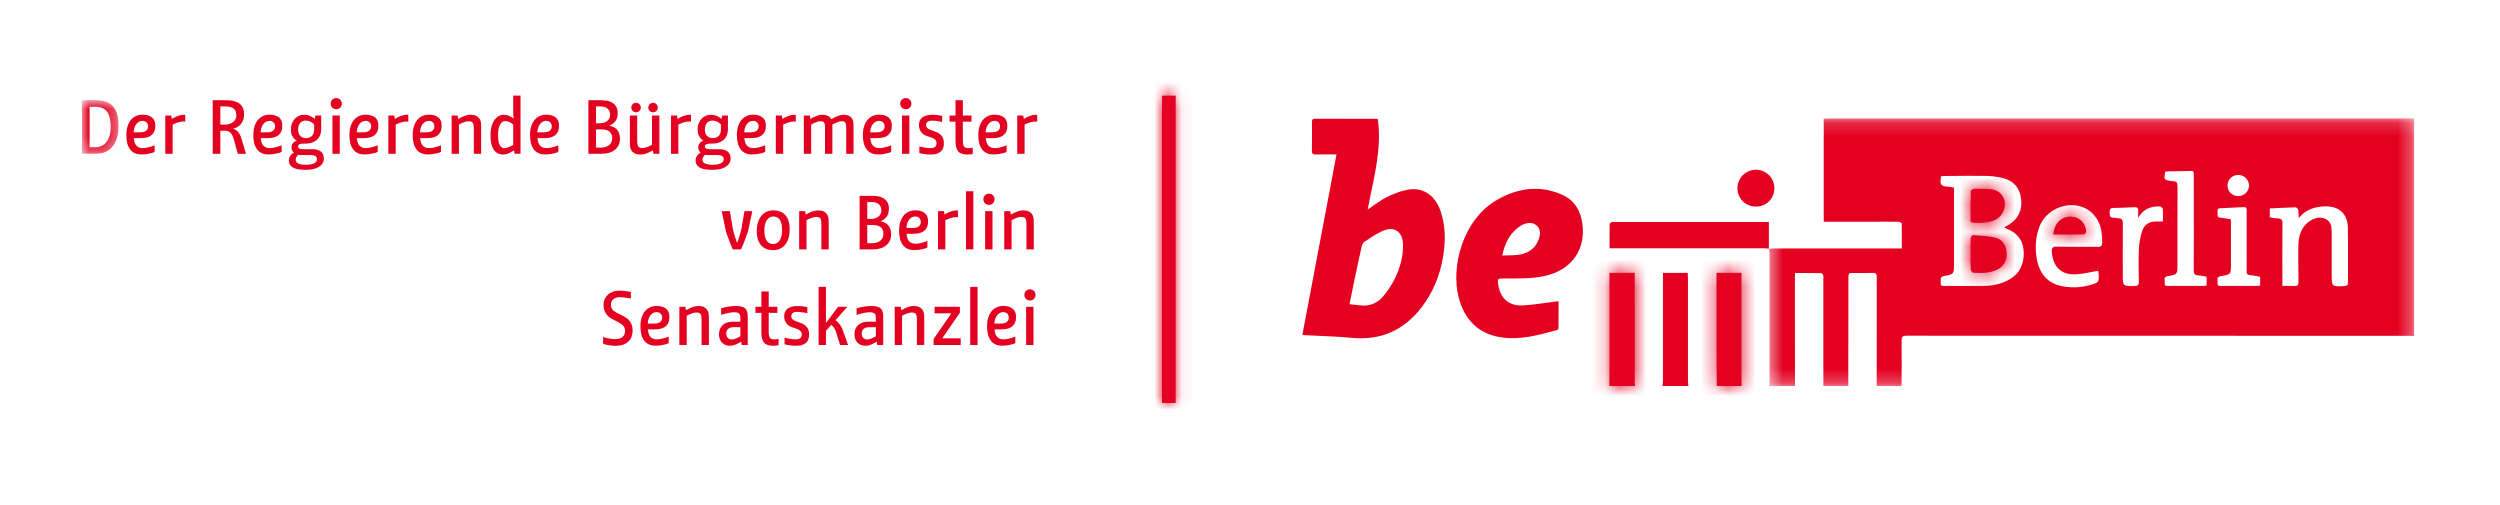 <?xml version="1.0" encoding="UTF-8"?>
<svg width="183px" height="37px" viewBox="0 0 183 37" version="1.1" xmlns="http://www.w3.org/2000/svg" xmlns:xlink="http://www.w3.org/1999/xlink">
    <!-- Generator: Sketch 55.2 (78181) - https://sketchapp.com -->
    <title>Artboard</title>
    <desc>Created with Sketch.</desc>
    <defs>
        <path d="M0.813,0.476 L0.813,0.872 C0.813,3.249 0.815,5.626 0.812,8.003 L0.812,8.003 C0.812,8.255 0.803,8.506 0.797,8.757 L0.797,8.757 L2.686,8.757 C2.677,8.622 2.662,8.486 2.661,8.352 L2.661,8.352 C2.66,5.859 2.66,3.366 2.66,0.874 L2.66,0.874 L2.66,0.476 L0.813,0.476 Z" id="path-1"></path>
        <path d="M0.651,0.473 L0.651,0.869 C0.651,2.577 0.65,4.284 0.652,5.992 L0.652,5.992 C0.653,6.913 0.66,7.835 0.665,8.757 L0.665,8.757 L2.49,8.757 C2.486,8.621 2.477,8.485 2.476,8.35 L2.476,8.35 C2.475,5.856 2.476,3.363 2.476,0.87 L2.476,0.87 L2.476,0.473 L0.651,0.473 Z" id="path-3"></path>
        <path d="M0.256,0.933 C0.238,1.309 0.248,1.687 0.248,2.064 L0.248,2.064 C0.248,2.451 0.236,2.839 0.257,3.226 L0.257,3.226 C0.262,3.311 0.377,3.46 0.448,3.465 L0.448,3.465 C1.023,3.494 1.6,3.507 2.143,3.26 L2.143,3.26 C2.649,3.028 2.906,2.613 2.887,2.061 L2.887,2.061 C2.868,1.482 2.601,1.031 2.059,0.898 L2.059,0.898 C1.528,0.769 0.968,0.755 0.419,0.711 L0.419,0.711 C0.418,0.711 0.418,0.711 0.417,0.711 L0.417,0.711 C0.365,0.711 0.259,0.854 0.256,0.933 L0.256,0.933 Z" id="path-5"></path>
        <path d="M0.504,0.318 C0.417,0.32 0.262,0.433 0.26,0.499 L0.26,0.499 C0.244,1.249 0.249,2.003 0.249,2.771 L0.249,2.771 C0.978,2.89 1.764,2.781 2.188,2.516 L2.188,2.516 C2.612,2.25 2.844,1.667 2.722,1.172 L2.722,1.172 C2.608,0.705 2.225,0.384 1.696,0.346 L1.696,0.346 C1.406,0.324 1.114,0.314 0.823,0.314 L0.823,0.314 C0.716,0.314 0.61,0.315 0.504,0.318 L0.504,0.318 Z" id="path-7"></path>
        <path d="M0.295,1.667 C1.057,1.667 1.8,1.67 2.542,1.659 L2.542,1.659 C2.596,1.658 2.693,1.551 2.695,1.489 L2.695,1.489 C2.722,0.891 2.258,0.396 1.657,0.362 L1.657,0.362 C1.629,0.36 1.601,0.36 1.573,0.36 L1.573,0.36 C0.871,0.36 0.37,0.85 0.295,1.667 L0.295,1.667 Z" id="path-9"></path>
        <polygon id="path-11" points="0.059 0.5 1.059 0.5 1.059 23 0.059 23"></polygon>
        <polygon id="path-13" points="0.482 0.166 47.712 0.166 47.712 19.757 0.482 19.757"></polygon>
        <polygon id="path-15" points="0 0.836 2.677 0.836 2.677 4.755 0 4.755"></polygon>
        <polygon id="path-17" points="0 33 170.712 33 170.712 0.5 0 0.5"></polygon>
    </defs>
    <g id="Artboard" stroke="none" stroke-width="1" fill="none" fill-rule="evenodd">
        <g id="Group-103" transform="translate(6, 1)">
            <g id="Group-5" transform="translate(111, 18.5)" fill="#E30021">
                <path d="M4.699,8.757 C4.71,8.622 4.729,8.487 4.729,8.353 C4.729,5.868 4.729,3.384 4.729,0.9 L4.729,0.474 L6.54,0.474 C6.546,0.603 6.558,0.736 6.558,0.867 C6.559,3.362 6.558,5.858 6.559,8.353 C6.559,8.487 6.579,8.622 6.588,8.757 L4.699,8.757 Z" id="Fill-1"></path>
                <path d="M0.797,8.757 C0.803,8.506 0.813,8.255 0.813,8.004 C0.815,5.627 0.814,3.249 0.814,0.872 L0.814,0.476 L2.66,0.476 L2.66,0.874 C2.66,3.366 2.66,5.859 2.661,8.352 C2.662,8.486 2.677,8.622 2.686,8.757 L0.797,8.757 Z" id="Fill-3"></path>
            </g>
            <g id="Group-8" transform="translate(111, 18.5)">
                <mask id="mask-2" fill="white">
                    <use xlink:href="#path-1"></use>
                </mask>
                <g id="Clip-7"></g>
                <polygon id="Fill-6" fill="#E30021" mask="url(#mask-2)" points="-4.203 13.756 7.686 13.756 7.686 -4.525 -4.203 -4.525"></polygon>
            </g>
            <path d="M119.665,27.257 C119.66,26.335 119.653,25.413 119.652,24.492 C119.649,22.784 119.651,21.077 119.651,19.369 L119.651,18.974 L121.476,18.974 L121.476,19.37 C121.476,21.863 121.475,24.357 121.476,26.85 C121.477,26.986 121.485,27.121 121.49,27.257 L119.665,27.257 Z" id="Fill-9" fill="#E30021"></path>
            <g id="Group-13" transform="translate(119, 18.5)">
                <mask id="mask-4" fill="white">
                    <use xlink:href="#path-3"></use>
                </mask>
                <g id="Clip-12"></g>
                <polygon id="Fill-11" fill="#E30021" mask="url(#mask-4)" points="-4.349 13.756 7.491 13.756 7.491 -4.527 -4.349 -4.527"></polygon>
            </g>
            <g id="Group-24" transform="translate(89, 7.5)" fill="#E30021">
                <path d="M5.117,6.833 C5.628,6.497 6.053,6.15 6.535,5.916 C7.029,5.675 7.561,5.467 8.098,5.379 C9.191,5.201 10.057,5.813 10.444,6.935 C10.832,8.057 10.819,9.207 10.623,10.353 C10.393,11.693 9.882,12.929 9.046,14.012 C7.752,15.689 6.059,16.437 3.932,16.229 C2.808,16.119 1.675,16.099 0.546,16.037 C0.484,16.034 0.424,16.022 0.333,16.011 C1.163,11.617 1.992,7.237 2.833,2.804 C2.304,2.804 1.823,2.795 1.345,2.809 C1.125,2.814 1.024,2.766 1.03,2.517 C1.046,1.835 1.038,1.153 1.034,0.472 C1.034,0.31 1.042,0.189 1.262,0.19 C2.76,0.197 4.261,0.195 5.76,0.198 C5.8,0.198 5.838,0.215 5.854,0.219 C6.176,2.481 5.526,4.626 5.117,6.833 M3.784,13.767 C4.077,13.799 4.314,13.82 4.553,13.852 C5.245,13.942 5.824,13.7 6.258,13.181 C6.575,12.799 6.861,12.375 7.082,11.93 C7.479,11.127 7.729,10.272 7.699,9.361 C7.671,8.501 7.106,8.062 6.314,8.364 C5.798,8.562 5.333,8.904 4.862,9.208 C4.76,9.274 4.697,9.444 4.667,9.579 C4.471,10.446 4.29,11.316 4.106,12.187 C3.998,12.697 3.897,13.208 3.784,13.767" id="Fill-14"></path>
                <path d="M19.089,13.551 C19.089,14.213 19.092,14.86 19.083,15.506 C19.083,15.56 19.019,15.647 18.968,15.66 C17.611,16.035 16.241,16.416 14.823,16.184 C13.183,15.915 12.198,14.877 11.779,13.294 C11.182,11.036 12.064,7.559 14.613,6.111 C16.129,5.251 17.736,5.032 19.375,5.765 C20.165,6.117 20.617,6.78 20.785,7.62 C21.193,9.66 20.103,11.269 18.044,11.709 C17.059,11.919 16.064,11.879 15.068,11.883 C14.622,11.885 14.605,11.905 14.673,12.344 C14.83,13.345 15.447,13.906 16.464,13.857 C17.266,13.817 18.063,13.671 18.862,13.573 C18.923,13.566 18.984,13.561 19.089,13.551 M14.967,10.207 C15.451,10.182 15.886,10.205 16.3,10.126 C16.973,9.997 17.459,9.599 17.665,8.925 C17.763,8.604 17.764,8.268 17.493,8.018 C17.238,7.783 16.924,7.78 16.608,7.888 C16.51,7.921 16.409,7.96 16.322,8.016 C15.558,8.515 15.161,9.245 14.967,10.207" id="Fill-16"></path>
                <path d="M34.487,9.704 C34.364,9.693 34.24,9.672 34.117,9.672 C30.491,9.671 26.863,9.671 23.235,9.671 L22.819,9.671 C22.819,9.062 22.814,8.479 22.826,7.896 C22.826,7.848 22.924,7.782 22.988,7.758 C23.052,7.733 23.134,7.751 23.206,7.751 C26.855,7.751 30.503,7.75 34.151,7.75 L34.481,7.75 L34.481,9.711 L34.487,9.704" id="Fill-18"></path>
                <path d="M33.532,6.623 C32.77,6.623 32.176,6.027 32.18,5.269 C32.184,4.517 32.798,3.916 33.553,3.924 C34.291,3.933 34.882,4.528 34.885,5.272 C34.886,6.034 34.297,6.624 33.532,6.623" id="Fill-20"></path>
                <path d="M49.248,10.063 C49.248,9.686 49.238,9.309 49.256,8.933 C49.259,8.853 49.368,8.707 49.419,8.71 C49.968,8.754 50.527,8.768 51.059,8.898 C51.601,9.03 51.868,9.482 51.887,10.061 C51.905,10.613 51.649,11.027 51.143,11.259 C50.6,11.507 50.022,11.494 49.447,11.464 C49.377,11.46 49.262,11.311 49.257,11.225 C49.236,10.838 49.248,10.451 49.248,10.063" id="Fill-22"></path>
            </g>
            <g id="Group-27" transform="translate(138, 15.5)">
                <mask id="mask-6" fill="white">
                    <use xlink:href="#path-5"></use>
                </mask>
                <g id="Clip-26"></g>
                <polygon id="Fill-25" fill="#E30021" mask="url(#mask-6)" points="-4.756 8.481 7.888 8.481 7.888 -4.289 -4.756 -4.289"></polygon>
            </g>
            <path d="M138.249,15.271 C138.249,14.502 138.243,13.75 138.26,12.999 C138.262,12.933 138.417,12.82 138.504,12.818 C138.9,12.808 139.3,12.816 139.696,12.845 C140.225,12.883 140.607,13.205 140.722,13.671 C140.844,14.167 140.612,14.75 140.187,15.015 C139.764,15.281 138.978,15.39 138.249,15.271" id="Fill-28" fill="#E30021"></path>
            <g id="Group-32" transform="translate(138, 12.5)">
                <mask id="mask-8" fill="white">
                    <use xlink:href="#path-7"></use>
                </mask>
                <g id="Clip-31"></g>
                <polygon id="Fill-30" fill="#E30021" mask="url(#mask-8)" points="-4.752 7.819 7.754 7.819 7.754 -4.686 -4.752 -4.686"></polygon>
            </g>
            <path d="M144.295,16.167 C144.372,15.318 144.91,14.821 145.656,14.862 C146.258,14.896 146.722,15.392 146.695,15.989 C146.692,16.051 146.597,16.158 146.542,16.159 C145.8,16.17 145.058,16.167 144.295,16.167" id="Fill-33" fill="#E30021"></path>
            <g id="Group-37" transform="translate(144, 14.5)">
                <mask id="mask-10" fill="white">
                    <use xlink:href="#path-9"></use>
                </mask>
                <g id="Clip-36"></g>
                <polygon id="Fill-35" fill="#E30021" mask="url(#mask-10)" points="-4.705 6.667 7.696 6.667 7.696 -4.64 -4.705 -4.64"></polygon>
            </g>
            <polygon id="Fill-38" fill="#E30021" points="79.059 28.5 80.059 28.5 80.059 6 79.059 6"></polygon>
            <g id="Group-42" transform="translate(79, 5.5)">
                <mask id="mask-12" fill="white">
                    <use xlink:href="#path-11"></use>
                </mask>
                <g id="Clip-41"></g>
                <polygon id="Fill-40" fill="#E30021" mask="url(#mask-12)" points="-4.941 28 6.059 28 6.059 -4.5 -4.941 -4.5"></polygon>
            </g>
            <g id="Group-102" transform="translate(0, 0.5)">
                <g id="Group-45" transform="translate(123, 7)">
                    <mask id="mask-14" fill="white">
                        <use xlink:href="#path-13"></use>
                    </mask>
                    <g id="Clip-44"></g>
                    <path d="M0.505,19.757 C0.513,19.653 0.529,19.549 0.529,19.445 C0.53,16.311 0.53,13.175 0.528,10.04 C0.528,9.928 0.502,9.816 0.487,9.704 L0.482,9.711 C0.627,9.703 0.774,9.687 0.919,9.687 C3.867,9.686 6.815,9.686 9.763,9.686 L10.214,9.686 C10.214,9.056 10.219,8.452 10.203,7.85 C10.202,7.808 10.048,7.736 9.964,7.735 C9.419,7.724 8.873,7.729 8.327,7.729 L4.865,7.729 L4.497,7.729 L4.497,0.19 C4.598,0.183 4.707,0.167 4.817,0.167 C19.032,0.166 33.246,0.166 47.461,0.166 C47.545,0.166 47.628,0.177 47.712,0.182 L47.712,16.107 C47.618,16.098 47.525,16.081 47.432,16.081 C35.141,16.079 22.849,16.081 10.558,16.073 C10.252,16.073 10.195,16.18 10.198,16.453 C10.21,17.555 10.2,18.655 10.197,19.757 L8.372,19.757 C8.373,17.105 8.371,14.453 8.379,11.801 C8.38,11.561 8.32,11.465 8.066,11.477 C7.626,11.495 7.185,11.482 6.745,11.482 C6.304,11.482 6.304,11.482 6.303,11.928 C6.301,14.537 6.298,17.148 6.295,19.757 L4.47,19.757 L4.47,11.934 C4.47,11.84 4.485,11.74 4.461,11.653 C4.443,11.589 4.369,11.494 4.319,11.493 C3.686,11.483 3.051,11.486 2.407,11.486 C2.397,11.582 2.386,11.632 2.386,11.683 C2.388,14.374 2.39,17.066 2.393,19.757 L0.505,19.757 Z M14.031,5.233 L14.031,5.629 L14.031,10.817 C14.031,11.558 14.034,11.574 13.312,11.702 C12.957,11.765 13.081,12.009 13.061,12.205 C13.033,12.453 13.21,12.432 13.37,12.432 C14.313,12.432 15.256,12.44 16.199,12.429 C16.824,12.423 17.429,12.305 17.987,12.011 C18.82,11.571 19.169,10.852 19.136,9.939 C19.105,9.092 18.653,8.536 17.874,8.233 C17.823,8.212 17.776,8.181 17.707,8.144 C17.834,8.072 17.936,8.02 18.033,7.959 C18.761,7.505 19.055,6.843 18.938,6.004 C18.827,5.212 18.361,4.711 17.59,4.529 C17.187,4.435 16.764,4.381 16.35,4.373 C15.322,4.357 14.296,4.377 13.269,4.384 C13.21,4.385 13.15,4.403 13.081,4.414 C13.072,4.51 13.071,4.593 13.057,4.674 C13,4.993 13.145,5.133 13.456,5.152 C13.641,5.162 13.823,5.202 14.031,5.233 L14.031,5.233 Z M38.07,12.432 C38.389,12.432 38.669,12.42 38.949,12.436 C39.19,12.449 39.252,12.35 39.249,12.122 C39.235,11.274 39.231,10.424 39.238,9.575 C39.244,8.825 39.404,8.126 40.081,7.68 C40.444,7.441 40.859,7.332 41.273,7.552 C41.649,7.752 41.68,8.131 41.68,8.509 L41.68,11.56 C41.681,12.502 41.68,12.497 42.639,12.436 C42.817,12.424 42.872,12.361 42.872,12.189 C42.867,10.847 42.888,9.504 42.862,8.163 C42.843,7.147 42.22,6.585 41.208,6.605 C40.455,6.619 39.785,6.828 39.275,7.457 C39.243,7.26 39.263,7.072 39.235,6.893 C39.222,6.81 39.113,6.675 39.051,6.676 C38.417,6.69 37.783,6.727 37.15,6.758 L37.15,7.411 C37.355,7.441 37.54,7.484 37.726,7.489 C37.984,7.498 38.08,7.587 38.077,7.867 C38.061,9.251 38.069,10.635 38.07,12.019 L38.07,12.432 Z M24.591,11.32 C24.07,11.409 23.571,11.528 23.065,11.574 C21.942,11.678 21.28,11.079 21.192,9.951 C21.168,9.653 21.24,9.549 21.558,9.555 C22.553,9.574 23.55,9.554 24.545,9.568 C24.812,9.57 24.891,9.479 24.885,9.224 C24.872,8.641 24.824,8.06 24.509,7.559 C24.336,7.284 24.103,7.008 23.829,6.842 C22.552,6.07 20.765,6.737 20.267,8.142 C19.998,8.901 19.951,9.679 20.096,10.467 C20.3,11.568 20.921,12.239 21.903,12.441 C22.561,12.575 23.216,12.564 23.866,12.397 C24.676,12.189 24.689,12.169 24.591,11.32 L24.591,11.32 Z M29.5,4.053 C29.388,4.653 29.393,4.66 29.908,4.745 C29.95,4.752 29.992,4.77 30.032,4.768 C30.349,4.746 30.398,4.914 30.396,5.194 C30.385,7.081 30.39,8.968 30.391,10.855 C30.391,11.578 30.393,11.591 29.69,11.709 C29.323,11.77 29.484,12.031 29.456,12.219 C29.423,12.447 29.595,12.432 29.744,12.432 C30.583,12.432 31.421,12.433 32.26,12.431 C32.349,12.431 32.438,12.41 32.526,12.4 L32.526,11.763 C32.317,11.725 32.123,11.665 31.928,11.661 C31.63,11.656 31.579,11.509 31.581,11.245 C31.591,9.715 31.586,8.185 31.586,6.653 C31.586,5.867 31.586,5.081 31.585,4.295 C31.584,4.162 31.612,4.008 31.396,4.013 C30.76,4.028 30.124,4.04 29.5,4.053 L29.5,4.053 Z M27.515,7.444 C27.515,7.279 27.502,7.113 27.517,6.95 C27.538,6.724 27.439,6.656 27.226,6.668 C26.724,6.694 26.221,6.717 25.719,6.72 C25.476,6.721 25.426,6.826 25.422,7.046 C25.418,7.296 25.462,7.453 25.756,7.439 C25.859,7.434 25.962,7.484 26.066,7.483 C26.324,7.481 26.395,7.601 26.393,7.852 C26.381,9.098 26.388,10.345 26.388,11.592 C26.388,12.453 26.388,12.446 27.252,12.438 C27.482,12.435 27.565,12.37 27.561,12.133 C27.549,11.326 27.53,10.518 27.567,9.713 C27.586,9.28 27.673,8.841 27.801,8.427 C27.943,7.965 28.299,7.716 28.801,7.713 L29.325,7.713 C29.325,7.383 29.339,7.08 29.315,6.78 C29.31,6.716 29.171,6.614 29.091,6.611 C28.42,6.585 27.878,6.812 27.515,7.444 L27.515,7.444 Z M36.443,11.758 C36.183,11.715 35.946,11.656 35.708,11.642 C35.495,11.628 35.447,11.531 35.452,11.341 C35.462,10.964 35.454,10.586 35.454,10.209 C35.454,9.129 35.455,8.049 35.454,6.969 C35.454,6.824 35.483,6.653 35.252,6.662 C34.676,6.687 34.1,6.715 33.525,6.742 C33.28,6.754 33.322,6.939 33.325,7.089 C33.328,7.236 33.274,7.412 33.526,7.434 C33.782,7.455 34.035,7.512 34.305,7.556 L34.305,10.824 C34.305,11.578 34.308,11.593 33.57,11.71 C33.207,11.768 33.351,12.022 33.327,12.213 C33.298,12.438 33.457,12.433 33.611,12.433 C34.482,12.432 35.352,12.433 36.223,12.43 C36.292,12.43 36.362,12.41 36.443,12.399 L36.443,11.758 Z M34.853,4.306 C34.409,4.301 34.067,4.624 34.054,5.059 C34.041,5.499 34.393,5.856 34.84,5.856 C35.273,5.856 35.62,5.517 35.626,5.087 C35.632,4.662 35.285,4.311 34.853,4.306 L34.853,4.306 Z" id="Fill-43" fill="#E30021" mask="url(#mask-14)"></path>
                </g>
                <g id="Group-48" transform="translate(0, 5)">
                    <mask id="mask-16" fill="white">
                        <use xlink:href="#path-15"></use>
                    </mask>
                    <g id="Clip-47"></g>
                    <path d="M0.56,1.317 L0.56,4.274 L0.986,4.274 C1.146,4.274 1.294,4.243 1.431,4.181 C1.567,4.12 1.685,4.028 1.784,3.904 C1.882,3.781 1.96,3.628 2.016,3.442 C2.072,3.257 2.1,3.042 2.1,2.796 C2.1,2.501 2.072,2.257 2.016,2.067 C1.96,1.878 1.882,1.726 1.784,1.614 C1.685,1.502 1.567,1.424 1.431,1.381 C1.294,1.338 1.144,1.317 0.98,1.317 L0.56,1.317 Z M1.053,0.836 C1.269,0.836 1.476,0.862 1.671,0.914 C1.868,0.966 2.04,1.061 2.19,1.2 C2.339,1.338 2.457,1.529 2.545,1.773 C2.633,2.018 2.677,2.333 2.677,2.717 C2.677,3.08 2.633,3.389 2.545,3.647 C2.457,3.904 2.339,4.115 2.19,4.28 C2.04,4.444 1.868,4.564 1.671,4.64 C1.476,4.717 1.269,4.755 1.053,4.755 L-0,4.755 L-0,0.836 L1.053,0.836 Z" id="Fill-46" fill="#E30021" mask="url(#mask-16)"></path>
                </g>
                <path d="M4.25,8.187 C4.448,8.187 4.596,8.148 4.692,8.07 C4.789,7.992 4.838,7.885 4.838,7.75 C4.838,7.631 4.801,7.534 4.726,7.459 C4.651,7.384 4.554,7.347 4.435,7.347 C4.334,7.347 4.245,7.37 4.169,7.415 C4.092,7.459 4.026,7.52 3.97,7.596 C3.914,7.673 3.87,7.762 3.838,7.863 C3.807,7.963 3.789,8.072 3.785,8.187 L4.25,8.187 Z M5.319,9.621 C5.237,9.659 5.146,9.69 5.045,9.716 C4.959,9.739 4.857,9.759 4.74,9.778 C4.622,9.796 4.494,9.806 4.356,9.806 C3.99,9.806 3.714,9.683 3.527,9.439 C3.341,9.195 3.248,8.85 3.248,8.406 C3.248,8.144 3.279,7.918 3.343,7.728 C3.406,7.538 3.492,7.381 3.601,7.257 C3.709,7.134 3.835,7.043 3.979,6.983 C4.122,6.923 4.274,6.894 4.435,6.894 C4.719,6.894 4.945,6.958 5.115,7.087 C5.285,7.215 5.37,7.42 5.37,7.7 C5.37,7.898 5.335,8.057 5.267,8.176 C5.197,8.295 5.109,8.388 5.003,8.454 C4.896,8.519 4.776,8.562 4.642,8.583 C4.508,8.603 4.377,8.613 4.25,8.613 L3.791,8.613 C3.802,8.717 3.82,8.815 3.847,8.904 C3.873,8.994 3.911,9.071 3.962,9.133 C4.012,9.198 4.076,9.248 4.154,9.285 C4.233,9.323 4.328,9.341 4.44,9.341 C4.541,9.341 4.643,9.331 4.745,9.31 C4.849,9.29 4.942,9.266 5.028,9.24 C5.125,9.21 5.223,9.176 5.319,9.139 L5.319,9.621 Z" id="Fill-49" fill="#E30021"></path>
                <path d="M7.56,7.404 C7.452,7.388 7.343,7.391 7.235,7.412 C7.126,7.432 7.028,7.458 6.938,7.488 C6.833,7.525 6.733,7.568 6.636,7.616 L6.636,9.756 L6.098,9.756 L6.098,6.956 L6.535,6.956 L6.58,7.208 C6.677,7.144 6.78,7.089 6.888,7.04 C6.981,6.999 7.085,6.964 7.202,6.933 C7.317,6.903 7.437,6.894 7.56,6.905 L7.56,7.404 Z" id="Fill-51" fill="#E30021"></path>
                <path d="M10.13,6.289 L10.13,7.622 L10.483,7.622 C10.587,7.622 10.689,7.607 10.788,7.577 C10.887,7.548 10.974,7.505 11.048,7.448 C11.123,7.393 11.184,7.322 11.231,7.236 C11.277,7.15 11.3,7.051 11.3,6.939 C11.3,6.812 11.279,6.707 11.238,6.623 C11.197,6.539 11.141,6.473 11.067,6.424 C10.995,6.375 10.909,6.341 10.811,6.32 C10.711,6.3 10.606,6.289 10.494,6.289 L10.13,6.289 Z M10.13,9.756 L9.57,9.756 L9.57,5.836 L10.544,5.836 C10.72,5.836 10.887,5.851 11.046,5.881 C11.204,5.91 11.344,5.964 11.466,6.04 C11.587,6.117 11.684,6.223 11.757,6.356 C11.829,6.491 11.866,6.663 11.866,6.872 C11.866,7.118 11.804,7.335 11.679,7.521 C11.553,7.708 11.355,7.839 11.082,7.913 L11.082,7.919 C11.15,7.949 11.213,7.983 11.273,8.022 C11.332,8.061 11.387,8.111 11.438,8.171 C11.488,8.23 11.533,8.304 11.574,8.39 C11.615,8.476 11.655,8.58 11.692,8.703 L12.006,9.756 L11.406,9.756 L11.115,8.709 C11.052,8.477 10.971,8.312 10.872,8.216 C10.773,8.119 10.64,8.07 10.472,8.07 L10.13,8.07 L10.13,9.756 Z" id="Fill-53" fill="#E30021"></path>
                <path d="M13.546,8.187 C13.744,8.187 13.892,8.148 13.988,8.07 C14.085,7.992 14.134,7.885 14.134,7.75 C14.134,7.631 14.097,7.534 14.022,7.459 C13.947,7.384 13.85,7.347 13.731,7.347 C13.63,7.347 13.541,7.37 13.465,7.415 C13.388,7.459 13.322,7.52 13.266,7.596 C13.21,7.673 13.166,7.762 13.134,7.863 C13.103,7.963 13.085,8.072 13.081,8.187 L13.546,8.187 Z M14.615,9.621 C14.533,9.659 14.442,9.69 14.341,9.716 C14.255,9.739 14.153,9.759 14.036,9.778 C13.918,9.796 13.79,9.806 13.652,9.806 C13.286,9.806 13.01,9.683 12.823,9.439 C12.637,9.195 12.544,8.85 12.544,8.406 C12.544,8.144 12.575,7.918 12.639,7.728 C12.702,7.538 12.788,7.381 12.897,7.257 C13.005,7.134 13.131,7.043 13.275,6.983 C13.418,6.923 13.57,6.894 13.731,6.894 C14.015,6.894 14.241,6.958 14.411,7.087 C14.581,7.215 14.666,7.42 14.666,7.7 C14.666,7.898 14.631,8.057 14.563,8.176 C14.493,8.295 14.405,8.388 14.299,8.454 C14.192,8.519 14.072,8.562 13.938,8.583 C13.804,8.603 13.673,8.613 13.546,8.613 L13.087,8.613 C13.098,8.717 13.116,8.815 13.143,8.904 C13.169,8.994 13.207,9.071 13.258,9.133 C13.308,9.198 13.372,9.248 13.45,9.285 C13.529,9.323 13.624,9.341 13.736,9.341 C13.837,9.341 13.939,9.331 14.041,9.31 C14.145,9.29 14.238,9.266 14.324,9.24 C14.421,9.21 14.519,9.176 14.615,9.139 L14.615,9.621 Z" id="Fill-55" fill="#E30021"></path>
                <path d="M15.82,7.97 C15.82,8.19 15.876,8.353 15.988,8.457 C16.1,8.562 16.24,8.614 16.408,8.614 C16.572,8.614 16.712,8.562 16.825,8.457 C16.939,8.353 16.996,8.19 16.996,7.97 L16.996,7.616 C16.951,7.561 16.897,7.512 16.834,7.471 C16.781,7.434 16.716,7.401 16.637,7.37 C16.559,7.341 16.466,7.325 16.357,7.325 C16.294,7.325 16.229,7.338 16.165,7.363 C16.099,7.386 16.041,7.426 15.991,7.48 C15.94,7.533 15.899,7.601 15.868,7.681 C15.836,7.762 15.82,7.858 15.82,7.97 L15.82,7.97 Z M16.049,9.851 C16.019,9.851 15.992,9.85 15.966,9.849 C15.939,9.847 15.917,9.844 15.898,9.84 C15.876,9.836 15.855,9.832 15.837,9.829 C15.799,9.859 15.767,9.893 15.742,9.93 C15.716,9.959 15.693,9.997 15.674,10.041 C15.656,10.086 15.646,10.135 15.646,10.188 C15.646,10.322 15.715,10.418 15.85,10.476 C15.987,10.533 16.173,10.563 16.408,10.563 C16.639,10.563 16.83,10.528 16.979,10.459 C17.129,10.39 17.203,10.29 17.203,10.159 C17.203,10.092 17.19,10.039 17.164,9.999 C17.137,9.96 17.101,9.93 17.054,9.907 C17.007,9.885 16.955,9.87 16.895,9.863 C16.836,9.855 16.772,9.851 16.705,9.851 L16.049,9.851 Z M17.511,7.925 C17.511,8.119 17.48,8.285 17.419,8.423 C17.357,8.562 17.275,8.673 17.173,8.759 C17.07,8.845 16.952,8.908 16.819,8.949 C16.687,8.991 16.548,9.011 16.402,9.011 L16.195,9.011 C16.091,9.011 16.002,9.029 15.929,9.062 C15.856,9.095 15.82,9.146 15.82,9.213 C15.82,9.281 15.848,9.331 15.904,9.366 C15.96,9.403 16.053,9.42 16.184,9.42 L16.834,9.42 C17.132,9.42 17.352,9.479 17.494,9.597 C17.636,9.714 17.707,9.889 17.707,10.12 C17.707,10.356 17.591,10.549 17.36,10.702 C17.129,10.856 16.795,10.932 16.357,10.932 C15.928,10.932 15.618,10.873 15.427,10.756 C15.238,10.638 15.142,10.467 15.142,10.243 C15.142,10.146 15.162,10.062 15.201,9.989 C15.24,9.915 15.284,9.855 15.333,9.807 C15.388,9.75 15.452,9.704 15.523,9.666 C15.486,9.644 15.454,9.615 15.427,9.576 C15.406,9.547 15.384,9.509 15.366,9.462 C15.347,9.415 15.339,9.361 15.339,9.297 C15.339,9.193 15.358,9.108 15.397,9.042 C15.436,8.977 15.48,8.925 15.529,8.888 C15.585,8.847 15.65,8.818 15.724,8.798 C15.642,8.754 15.57,8.696 15.507,8.625 C15.454,8.562 15.406,8.481 15.361,8.381 C15.316,8.282 15.294,8.155 15.294,7.997 C15.294,7.807 15.323,7.643 15.383,7.505 C15.443,7.366 15.518,7.253 15.61,7.163 C15.701,7.074 15.805,7.007 15.921,6.964 C16.037,6.921 16.15,6.9 16.262,6.9 C16.382,6.9 16.489,6.916 16.585,6.948 C16.679,6.98 16.76,7.016 16.828,7.057 C16.906,7.102 16.977,7.153 17.041,7.208 L17.086,6.956 L17.511,6.956 L17.511,7.925 Z" id="Fill-57" fill="#E30021"></path>
                <mask id="mask-18" fill="white">
                    <use xlink:href="#path-17"></use>
                </mask>
                <g id="Clip-60"></g>
                <path d="M18.334,9.756 L18.871,9.756 L18.871,6.956 L18.334,6.956 L18.334,9.756 Z M18.205,6.088 C18.205,5.973 18.244,5.875 18.322,5.797 C18.401,5.718 18.498,5.679 18.614,5.679 C18.73,5.679 18.826,5.718 18.905,5.797 C18.984,5.875 19.023,5.973 19.023,6.088 C19.023,6.204 18.984,6.301 18.905,6.379 C18.826,6.457 18.73,6.497 18.614,6.497 C18.498,6.497 18.401,6.457 18.322,6.379 C18.244,6.301 18.205,6.204 18.205,6.088 L18.205,6.088 Z" id="Fill-59" fill="#E30021" mask="url(#mask-18)"></path>
                <path d="M20.579,8.187 C20.777,8.187 20.925,8.148 21.021,8.07 C21.118,7.992 21.167,7.885 21.167,7.75 C21.167,7.631 21.13,7.534 21.055,7.459 C20.98,7.384 20.883,7.347 20.764,7.347 C20.663,7.347 20.574,7.37 20.498,7.415 C20.421,7.459 20.355,7.52 20.299,7.596 C20.243,7.673 20.199,7.762 20.167,7.863 C20.136,7.963 20.118,8.072 20.114,8.187 L20.579,8.187 Z M21.648,9.621 C21.566,9.659 21.475,9.69 21.374,9.716 C21.288,9.739 21.186,9.759 21.069,9.778 C20.951,9.796 20.823,9.806 20.685,9.806 C20.319,9.806 20.043,9.683 19.856,9.439 C19.67,9.195 19.577,8.85 19.577,8.406 C19.577,8.144 19.608,7.918 19.672,7.728 C19.735,7.538 19.821,7.381 19.93,7.257 C20.038,7.134 20.164,7.043 20.308,6.983 C20.451,6.923 20.603,6.894 20.764,6.894 C21.048,6.894 21.274,6.958 21.444,7.087 C21.614,7.215 21.699,7.42 21.699,7.7 C21.699,7.898 21.664,8.057 21.596,8.176 C21.526,8.295 21.438,8.388 21.332,8.454 C21.225,8.519 21.105,8.562 20.971,8.583 C20.837,8.603 20.706,8.613 20.579,8.613 L20.12,8.613 C20.131,8.717 20.149,8.815 20.176,8.904 C20.202,8.994 20.24,9.071 20.291,9.133 C20.341,9.198 20.405,9.248 20.483,9.285 C20.562,9.323 20.657,9.341 20.769,9.341 C20.87,9.341 20.972,9.331 21.074,9.31 C21.178,9.29 21.271,9.266 21.357,9.24 C21.454,9.21 21.552,9.176 21.648,9.139 L21.648,9.621 Z" id="Fill-61" fill="#E30021" mask="url(#mask-18)"></path>
                <path d="M23.889,7.404 C23.781,7.388 23.672,7.391 23.564,7.412 C23.455,7.432 23.357,7.458 23.267,7.488 C23.162,7.525 23.062,7.568 22.965,7.616 L22.965,9.756 L22.427,9.756 L22.427,6.956 L22.864,6.956 L22.909,7.208 C23.006,7.144 23.109,7.089 23.217,7.04 C23.31,6.999 23.414,6.964 23.531,6.933 C23.646,6.903 23.766,6.894 23.889,6.905 L23.889,7.404 Z" id="Fill-62" fill="#E30021" mask="url(#mask-18)"></path>
                <path d="M25.21,8.187 C25.408,8.187 25.556,8.148 25.652,8.07 C25.75,7.992 25.799,7.885 25.799,7.75 C25.799,7.631 25.761,7.534 25.687,7.459 C25.611,7.384 25.515,7.347 25.396,7.347 C25.294,7.347 25.206,7.37 25.129,7.415 C25.053,7.459 24.986,7.52 24.931,7.596 C24.874,7.673 24.83,7.762 24.799,7.863 C24.767,7.963 24.749,8.072 24.746,8.187 L25.21,8.187 Z M26.28,9.621 C26.198,9.659 26.106,9.69 26.006,9.716 C25.92,9.739 25.818,9.759 25.7,9.778 C25.583,9.796 25.455,9.806 25.316,9.806 C24.951,9.806 24.675,9.683 24.488,9.439 C24.302,9.195 24.208,8.85 24.208,8.406 C24.208,8.144 24.239,7.918 24.303,7.728 C24.366,7.538 24.452,7.381 24.561,7.257 C24.669,7.134 24.795,7.043 24.939,6.983 C25.082,6.923 25.234,6.894 25.396,6.894 C25.679,6.894 25.905,6.958 26.075,7.087 C26.245,7.215 26.33,7.42 26.33,7.7 C26.33,7.898 26.296,8.057 26.227,8.176 C26.157,8.295 26.07,8.388 25.964,8.454 C25.857,8.519 25.736,8.562 25.603,8.583 C25.468,8.603 25.337,8.613 25.21,8.613 L24.751,8.613 C24.763,8.717 24.781,8.815 24.808,8.904 C24.833,8.994 24.872,9.071 24.922,9.133 C24.973,9.198 25.037,9.248 25.115,9.285 C25.193,9.323 25.289,9.341 25.4,9.341 C25.502,9.341 25.604,9.331 25.706,9.31 C25.809,9.29 25.903,9.266 25.989,9.24 C26.086,9.21 26.183,9.176 26.28,9.139 L26.28,9.621 Z" id="Fill-63" fill="#E30021" mask="url(#mask-18)"></path>
                <path d="M28.683,9.756 L28.683,7.852 C28.683,7.702 28.66,7.586 28.613,7.502 C28.566,7.418 28.466,7.376 28.313,7.376 C28.231,7.376 28.148,7.389 28.064,7.415 C27.98,7.442 27.902,7.469 27.831,7.499 C27.749,7.536 27.67,7.575 27.596,7.616 L27.596,9.756 L27.059,9.756 L27.059,6.956 L27.496,6.956 L27.54,7.208 C27.633,7.152 27.731,7.102 27.831,7.057 C27.917,7.016 28.014,6.98 28.122,6.947 C28.231,6.916 28.339,6.9 28.448,6.9 C28.608,6.9 28.739,6.923 28.839,6.97 C28.94,7.017 29.019,7.077 29.075,7.152 C29.13,7.227 29.168,7.313 29.19,7.409 C29.209,7.507 29.22,7.606 29.22,7.706 L29.22,9.756 L28.683,9.756 Z" id="Fill-64" fill="#E30021" mask="url(#mask-18)"></path>
                <path d="M31.567,7.638 C31.529,7.59 31.481,7.545 31.421,7.505 C31.369,7.471 31.305,7.439 31.231,7.41 C31.156,7.38 31.068,7.364 30.967,7.364 C30.814,7.364 30.691,7.455 30.598,7.636 C30.505,7.817 30.458,8.057 30.458,8.355 C30.458,8.501 30.465,8.634 30.48,8.755 C30.495,8.877 30.521,8.982 30.558,9.07 C30.596,9.158 30.645,9.226 30.707,9.274 C30.768,9.323 30.846,9.347 30.939,9.347 C30.996,9.347 31.06,9.335 31.132,9.31 C31.206,9.286 31.273,9.259 31.338,9.229 C31.412,9.197 31.488,9.156 31.567,9.113 L31.567,7.638 Z M31.668,9.755 L31.623,9.504 C31.537,9.563 31.449,9.617 31.359,9.661 C31.285,9.701 31.2,9.738 31.105,9.767 C31.009,9.796 30.919,9.812 30.833,9.812 C30.542,9.812 30.314,9.7 30.15,9.473 C29.986,9.246 29.904,8.893 29.904,8.412 C29.904,8.136 29.933,7.902 29.993,7.708 C30.052,7.516 30.13,7.362 30.225,7.242 C30.321,7.122 30.424,7.035 30.536,6.981 C30.648,6.926 30.758,6.899 30.867,6.899 C30.975,6.899 31.075,6.915 31.167,6.944 C31.257,6.974 31.336,7.008 31.399,7.045 C31.473,7.087 31.541,7.135 31.6,7.191 L31.567,6.856 L31.567,5.5 L32.104,5.5 L32.104,9.755 L31.668,9.755 Z" id="Fill-65" fill="#E30021" mask="url(#mask-18)"></path>
                <path d="M33.8,8.187 C33.998,8.187 34.146,8.148 34.242,8.07 C34.34,7.992 34.389,7.885 34.389,7.75 C34.389,7.631 34.351,7.534 34.277,7.459 C34.201,7.384 34.105,7.347 33.986,7.347 C33.884,7.347 33.796,7.37 33.719,7.415 C33.643,7.459 33.576,7.52 33.521,7.596 C33.464,7.673 33.42,7.762 33.389,7.863 C33.357,7.963 33.339,8.072 33.336,8.187 L33.8,8.187 Z M34.87,9.621 C34.788,9.659 34.696,9.69 34.596,9.716 C34.51,9.739 34.408,9.759 34.29,9.778 C34.173,9.796 34.045,9.806 33.906,9.806 C33.541,9.806 33.265,9.683 33.078,9.439 C32.892,9.195 32.798,8.85 32.798,8.406 C32.798,8.144 32.829,7.918 32.893,7.728 C32.956,7.538 33.042,7.381 33.151,7.257 C33.259,7.134 33.385,7.043 33.529,6.983 C33.672,6.923 33.824,6.894 33.986,6.894 C34.269,6.894 34.495,6.958 34.665,7.087 C34.835,7.215 34.92,7.42 34.92,7.7 C34.92,7.898 34.886,8.057 34.817,8.176 C34.747,8.295 34.66,8.388 34.554,8.454 C34.447,8.519 34.326,8.562 34.193,8.583 C34.058,8.603 33.927,8.613 33.8,8.613 L33.341,8.613 C33.353,8.717 33.371,8.815 33.398,8.904 C33.423,8.994 33.462,9.071 33.512,9.133 C33.563,9.198 33.627,9.248 33.705,9.285 C33.783,9.323 33.879,9.341 33.99,9.341 C34.092,9.341 34.194,9.331 34.296,9.31 C34.399,9.29 34.493,9.266 34.579,9.24 C34.676,9.21 34.773,9.176 34.87,9.139 L34.87,9.621 Z" id="Fill-66" fill="#E30021" mask="url(#mask-18)"></path>
                <path d="M37.63,7.97 L37.63,9.303 L37.984,9.303 C38.099,9.303 38.207,9.288 38.308,9.261 C38.409,9.233 38.496,9.19 38.571,9.132 C38.646,9.074 38.704,9.003 38.747,8.919 C38.79,8.835 38.812,8.737 38.812,8.625 C38.812,8.494 38.79,8.386 38.747,8.3 C38.704,8.214 38.646,8.147 38.571,8.099 C38.496,8.05 38.409,8.017 38.308,7.997 C38.207,7.979 38.099,7.97 37.984,7.97 L37.63,7.97 Z M37.63,6.289 L37.63,7.522 L37.927,7.522 C38.025,7.522 38.116,7.509 38.204,7.483 C38.292,7.456 38.369,7.418 38.437,7.367 C38.504,7.318 38.558,7.254 38.599,7.177 C38.641,7.101 38.661,7.012 38.661,6.911 C38.661,6.788 38.641,6.688 38.599,6.609 C38.558,6.531 38.504,6.467 38.437,6.418 C38.369,6.37 38.292,6.336 38.204,6.318 C38.116,6.299 38.025,6.289 37.927,6.289 L37.63,6.289 Z M38.605,7.696 C38.702,7.718 38.796,7.748 38.888,7.787 C38.979,7.826 39.062,7.883 39.134,7.955 C39.207,8.029 39.266,8.122 39.311,8.236 C39.356,8.35 39.378,8.491 39.378,8.658 C39.378,8.849 39.341,9.013 39.269,9.152 C39.195,9.289 39.099,9.404 38.978,9.492 C38.856,9.582 38.714,9.649 38.552,9.692 C38.389,9.735 38.219,9.756 38.039,9.756 L37.07,9.756 L37.07,5.836 L37.984,5.836 C38.133,5.836 38.28,5.848 38.426,5.872 C38.571,5.897 38.703,5.945 38.82,6.015 C38.938,6.086 39.033,6.183 39.106,6.307 C39.179,6.43 39.215,6.588 39.215,6.783 C39.215,7.026 39.158,7.221 39.044,7.37 C38.931,7.52 38.784,7.626 38.605,7.69 L38.605,7.696 Z" id="Fill-67" fill="#E30021" mask="url(#mask-18)"></path>
                <path d="M41.455,6.373 C41.455,6.276 41.488,6.194 41.556,6.127 C41.623,6.06 41.705,6.026 41.803,6.026 C41.899,6.026 41.981,6.06 42.049,6.127 C42.116,6.194 42.149,6.276 42.149,6.373 C42.149,6.471 42.116,6.553 42.049,6.62 C41.981,6.687 41.899,6.721 41.803,6.721 C41.705,6.721 41.623,6.687 41.556,6.62 C41.488,6.553 41.455,6.471 41.455,6.373 L41.455,6.373 Z M40.212,6.373 C40.212,6.276 40.245,6.194 40.312,6.127 C40.38,6.06 40.462,6.026 40.559,6.026 C40.656,6.026 40.738,6.06 40.806,6.127 C40.873,6.194 40.906,6.276 40.906,6.373 C40.906,6.471 40.873,6.553 40.806,6.62 C40.738,6.687 40.656,6.721 40.559,6.721 C40.462,6.721 40.38,6.687 40.312,6.62 C40.245,6.553 40.212,6.471 40.212,6.373 L40.212,6.373 Z M40.643,6.956 L40.643,8.859 C40.643,9.013 40.666,9.131 40.713,9.213 C40.76,9.295 40.859,9.336 41.013,9.336 C41.095,9.336 41.178,9.324 41.262,9.3 C41.346,9.275 41.424,9.248 41.494,9.218 C41.576,9.181 41.655,9.14 41.729,9.095 L41.729,6.956 L42.267,6.956 L42.267,9.756 L41.83,9.756 L41.785,9.504 C41.692,9.563 41.595,9.616 41.494,9.661 C41.408,9.702 41.311,9.737 41.203,9.767 C41.095,9.797 40.986,9.811 40.878,9.811 C40.718,9.811 40.587,9.788 40.486,9.742 C40.386,9.695 40.308,9.635 40.251,9.56 C40.195,9.485 40.157,9.399 40.137,9.303 C40.116,9.205 40.105,9.106 40.105,9.006 L40.105,6.956 L40.643,6.956 Z" id="Fill-68" fill="#E30021" mask="url(#mask-18)"></path>
                <path d="M44.58,7.404 C44.472,7.388 44.363,7.391 44.255,7.412 C44.146,7.432 44.048,7.458 43.958,7.488 C43.853,7.525 43.753,7.568 43.656,7.616 L43.656,9.756 L43.118,9.756 L43.118,6.956 L43.555,6.956 L43.6,7.208 C43.697,7.144 43.8,7.089 43.908,7.04 C44.001,6.999 44.105,6.964 44.222,6.933 C44.337,6.903 44.457,6.894 44.58,6.905 L44.58,7.404 Z" id="Fill-69" fill="#E30021" mask="url(#mask-18)"></path>
                <path d="M45.594,7.97 C45.594,8.19 45.65,8.353 45.762,8.457 C45.874,8.562 46.014,8.614 46.182,8.614 C46.346,8.614 46.486,8.562 46.599,8.457 C46.713,8.353 46.77,8.19 46.77,7.97 L46.77,7.616 C46.725,7.561 46.671,7.512 46.608,7.471 C46.555,7.434 46.49,7.401 46.411,7.37 C46.333,7.341 46.24,7.325 46.131,7.325 C46.068,7.325 46.003,7.338 45.939,7.363 C45.873,7.386 45.815,7.426 45.765,7.48 C45.714,7.533 45.673,7.601 45.642,7.681 C45.61,7.762 45.594,7.858 45.594,7.97 L45.594,7.97 Z M45.823,9.851 C45.793,9.851 45.766,9.85 45.74,9.849 C45.713,9.847 45.691,9.844 45.672,9.84 C45.65,9.836 45.629,9.832 45.611,9.829 C45.573,9.859 45.541,9.893 45.516,9.93 C45.49,9.959 45.467,9.997 45.448,10.041 C45.43,10.086 45.42,10.135 45.42,10.188 C45.42,10.322 45.489,10.418 45.624,10.476 C45.761,10.533 45.947,10.563 46.182,10.563 C46.413,10.563 46.604,10.528 46.753,10.459 C46.903,10.39 46.977,10.29 46.977,10.159 C46.977,10.092 46.964,10.039 46.938,9.999 C46.911,9.96 46.875,9.93 46.828,9.907 C46.781,9.885 46.729,9.87 46.669,9.863 C46.61,9.855 46.546,9.851 46.479,9.851 L45.823,9.851 Z M47.285,7.925 C47.285,8.119 47.254,8.285 47.193,8.423 C47.131,8.562 47.049,8.673 46.947,8.759 C46.844,8.845 46.726,8.908 46.593,8.949 C46.461,8.991 46.322,9.011 46.176,9.011 L45.969,9.011 C45.865,9.011 45.776,9.029 45.703,9.062 C45.63,9.095 45.594,9.146 45.594,9.213 C45.594,9.281 45.622,9.331 45.678,9.366 C45.734,9.403 45.827,9.42 45.958,9.42 L46.608,9.42 C46.906,9.42 47.126,9.479 47.268,9.597 C47.41,9.714 47.481,9.889 47.481,10.12 C47.481,10.356 47.365,10.549 47.134,10.702 C46.903,10.856 46.569,10.932 46.131,10.932 C45.702,10.932 45.392,10.873 45.201,10.756 C45.012,10.638 44.916,10.467 44.916,10.243 C44.916,10.146 44.936,10.062 44.975,9.989 C45.014,9.915 45.058,9.855 45.107,9.807 C45.162,9.75 45.226,9.704 45.297,9.666 C45.26,9.644 45.228,9.615 45.201,9.576 C45.18,9.547 45.158,9.509 45.14,9.462 C45.121,9.415 45.113,9.361 45.113,9.297 C45.113,9.193 45.132,9.108 45.171,9.042 C45.21,8.977 45.254,8.925 45.303,8.888 C45.359,8.847 45.424,8.818 45.498,8.798 C45.416,8.754 45.344,8.696 45.281,8.625 C45.228,8.562 45.18,8.481 45.135,8.381 C45.09,8.282 45.068,8.155 45.068,7.997 C45.068,7.807 45.097,7.643 45.157,7.505 C45.217,7.366 45.292,7.253 45.384,7.163 C45.475,7.074 45.579,7.007 45.695,6.964 C45.811,6.921 45.924,6.9 46.036,6.9 C46.156,6.9 46.263,6.916 46.359,6.948 C46.453,6.98 46.534,7.016 46.602,7.057 C46.68,7.102 46.751,7.153 46.815,7.208 L46.86,6.956 L47.285,6.956 L47.285,7.925 Z" id="Fill-70" fill="#E30021" mask="url(#mask-18)"></path>
                <path d="M48.943,8.187 C49.141,8.187 49.289,8.148 49.385,8.07 C49.482,7.992 49.531,7.885 49.531,7.75 C49.531,7.631 49.494,7.534 49.419,7.459 C49.344,7.384 49.247,7.347 49.128,7.347 C49.027,7.347 48.938,7.37 48.862,7.415 C48.785,7.459 48.719,7.52 48.663,7.596 C48.607,7.673 48.563,7.762 48.531,7.863 C48.5,7.963 48.482,8.072 48.478,8.187 L48.943,8.187 Z M50.012,9.621 C49.93,9.659 49.839,9.69 49.738,9.716 C49.652,9.739 49.55,9.759 49.433,9.778 C49.315,9.796 49.187,9.806 49.049,9.806 C48.683,9.806 48.407,9.683 48.22,9.439 C48.034,9.195 47.941,8.85 47.941,8.406 C47.941,8.144 47.972,7.918 48.036,7.728 C48.099,7.538 48.185,7.381 48.294,7.257 C48.402,7.134 48.528,7.043 48.672,6.983 C48.815,6.923 48.967,6.894 49.128,6.894 C49.412,6.894 49.638,6.958 49.808,7.087 C49.978,7.215 50.063,7.42 50.063,7.7 C50.063,7.898 50.028,8.057 49.96,8.176 C49.89,8.295 49.802,8.388 49.696,8.454 C49.589,8.519 49.469,8.562 49.335,8.583 C49.201,8.603 49.07,8.613 48.943,8.613 L48.484,8.613 C48.495,8.717 48.513,8.815 48.54,8.904 C48.566,8.994 48.604,9.071 48.655,9.133 C48.705,9.198 48.769,9.248 48.847,9.285 C48.926,9.323 49.021,9.341 49.133,9.341 C49.234,9.341 49.336,9.331 49.438,9.31 C49.542,9.29 49.635,9.266 49.721,9.24 C49.818,9.21 49.916,9.176 50.012,9.139 L50.012,9.621 Z" id="Fill-71" fill="#E30021" mask="url(#mask-18)"></path>
                <path d="M52.252,7.404 C52.144,7.388 52.035,7.391 51.927,7.412 C51.818,7.432 51.72,7.458 51.63,7.488 C51.525,7.525 51.425,7.568 51.328,7.616 L51.328,9.756 L50.79,9.756 L50.79,6.956 L51.227,6.956 L51.272,7.208 C51.369,7.144 51.472,7.089 51.58,7.04 C51.673,6.999 51.777,6.964 51.894,6.933 C52.009,6.903 52.129,6.894 52.252,6.905 L52.252,7.404 Z" id="Fill-72" fill="#E30021" mask="url(#mask-18)"></path>
                <path d="M55.943,9.756 L55.943,7.852 C55.943,7.777 55.94,7.71 55.934,7.651 C55.929,7.591 55.915,7.54 55.892,7.499 C55.87,7.458 55.837,7.427 55.792,7.406 C55.747,7.386 55.685,7.376 55.607,7.376 C55.544,7.376 55.471,7.389 55.391,7.415 C55.311,7.442 55.237,7.469 55.171,7.499 C55.088,7.536 55.007,7.575 54.929,7.616 L54.929,9.756 L54.391,9.756 L54.391,7.852 C54.391,7.777 54.389,7.71 54.383,7.651 C54.378,7.591 54.364,7.54 54.341,7.499 C54.319,7.458 54.286,7.427 54.241,7.406 C54.196,7.386 54.134,7.376 54.055,7.376 C53.981,7.376 53.903,7.389 53.821,7.415 C53.738,7.442 53.666,7.469 53.602,7.499 C53.524,7.536 53.449,7.575 53.379,7.616 L53.379,9.756 L52.84,9.756 L52.84,6.956 L53.277,6.956 L53.322,7.208 C53.412,7.152 53.505,7.102 53.602,7.057 C53.688,7.016 53.782,6.98 53.885,6.947 C53.988,6.916 54.089,6.9 54.19,6.9 C54.332,6.9 54.445,6.918 54.529,6.953 C54.613,6.988 54.679,7.027 54.728,7.068 C54.784,7.116 54.825,7.171 54.851,7.231 C54.944,7.171 55.042,7.116 55.142,7.068 C55.228,7.027 55.323,6.988 55.427,6.953 C55.532,6.918 55.636,6.9 55.741,6.9 C55.906,6.9 56.036,6.923 56.133,6.97 C56.23,7.017 56.305,7.078 56.357,7.154 C56.41,7.232 56.443,7.318 56.458,7.412 C56.473,7.508 56.48,7.606 56.48,7.706 L56.48,9.756 L55.943,9.756 Z" id="Fill-73" fill="#E30021" mask="url(#mask-18)"></path>
                <path d="M58.165,8.187 C58.363,8.187 58.511,8.148 58.607,8.07 C58.705,7.992 58.754,7.885 58.754,7.75 C58.754,7.631 58.716,7.534 58.642,7.459 C58.566,7.384 58.47,7.347 58.351,7.347 C58.249,7.347 58.161,7.37 58.084,7.415 C58.008,7.459 57.941,7.52 57.886,7.596 C57.829,7.673 57.785,7.762 57.754,7.863 C57.722,7.963 57.704,8.072 57.701,8.187 L58.165,8.187 Z M59.235,9.621 C59.153,9.659 59.061,9.69 58.961,9.716 C58.875,9.739 58.773,9.759 58.655,9.778 C58.538,9.796 58.41,9.806 58.271,9.806 C57.906,9.806 57.63,9.683 57.443,9.439 C57.257,9.195 57.163,8.85 57.163,8.406 C57.163,8.144 57.194,7.918 57.258,7.728 C57.321,7.538 57.407,7.381 57.516,7.257 C57.624,7.134 57.75,7.043 57.894,6.983 C58.037,6.923 58.189,6.894 58.351,6.894 C58.634,6.894 58.86,6.958 59.03,7.087 C59.2,7.215 59.285,7.42 59.285,7.7 C59.285,7.898 59.251,8.057 59.182,8.176 C59.112,8.295 59.025,8.388 58.919,8.454 C58.812,8.519 58.691,8.562 58.558,8.583 C58.423,8.603 58.292,8.613 58.165,8.613 L57.706,8.613 C57.718,8.717 57.736,8.815 57.763,8.904 C57.788,8.994 57.827,9.071 57.877,9.133 C57.928,9.198 57.992,9.248 58.07,9.285 C58.148,9.323 58.244,9.341 58.355,9.341 C58.457,9.341 58.559,9.331 58.661,9.31 C58.764,9.29 58.858,9.266 58.944,9.24 C59.041,9.21 59.138,9.176 59.235,9.139 L59.235,9.621 Z" id="Fill-74" fill="#E30021" mask="url(#mask-18)"></path>
                <path d="M60.025,9.756 L60.563,9.756 L60.563,6.956 L60.025,6.956 L60.025,9.756 Z M59.896,6.088 C59.896,5.973 59.935,5.875 60.014,5.797 C60.092,5.718 60.189,5.679 60.305,5.679 C60.42,5.679 60.518,5.718 60.596,5.797 C60.674,5.875 60.713,5.973 60.713,6.088 C60.713,6.204 60.674,6.301 60.596,6.379 C60.518,6.457 60.42,6.497 60.305,6.497 C60.189,6.497 60.092,6.457 60.014,6.379 C59.935,6.301 59.896,6.204 59.896,6.088 L59.896,6.088 Z" id="Fill-75" fill="#E30021" mask="url(#mask-18)"></path>
                <path d="M62.964,7.431 C62.889,7.412 62.811,7.396 62.729,7.381 C62.657,7.37 62.58,7.359 62.496,7.348 C62.412,7.337 62.327,7.33 62.241,7.33 C62.066,7.33 61.946,7.364 61.883,7.426 C61.819,7.49 61.788,7.561 61.788,7.638 C61.788,7.74 61.818,7.819 61.88,7.873 C61.942,7.931 62.016,7.973 62.102,8.002 L62.483,8.143 C62.557,8.168 62.631,8.204 62.703,8.246 C62.777,8.29 62.842,8.344 62.9,8.409 C62.957,8.475 63.004,8.553 63.039,8.648 C63.074,8.741 63.093,8.851 63.093,8.977 C63.093,9.085 63.078,9.191 63.051,9.29 C63.023,9.392 62.972,9.48 62.9,9.556 C62.826,9.633 62.727,9.695 62.6,9.742 C62.473,9.787 62.311,9.812 62.112,9.812 C62.016,9.812 61.918,9.807 61.821,9.797 C61.725,9.787 61.637,9.777 61.558,9.761 C61.465,9.746 61.377,9.727 61.295,9.704 L61.295,9.217 C61.381,9.243 61.472,9.264 61.569,9.28 C61.648,9.299 61.735,9.313 61.832,9.325 C61.93,9.335 62.023,9.341 62.112,9.341 C62.284,9.341 62.401,9.306 62.463,9.239 C62.525,9.168 62.555,9.089 62.555,8.999 C62.555,8.88 62.524,8.79 62.46,8.729 C62.397,8.666 62.309,8.616 62.196,8.575 L61.821,8.445 C61.754,8.422 61.687,8.39 61.62,8.348 C61.553,8.305 61.493,8.249 61.441,8.185 C61.388,8.12 61.346,8.043 61.315,7.955 C61.282,7.869 61.267,7.768 61.267,7.657 C61.267,7.551 61.283,7.452 61.318,7.359 C61.351,7.266 61.407,7.186 61.485,7.119 C61.564,7.051 61.666,6.997 61.793,6.958 C61.92,6.92 62.075,6.899 62.258,6.899 C62.344,6.899 62.428,6.904 62.51,6.913 C62.592,6.923 62.667,6.931 62.735,6.939 C62.813,6.954 62.889,6.966 62.964,6.979 L62.964,7.431 Z" id="Fill-76" fill="#E30021" mask="url(#mask-18)"></path>
                <path d="M65.115,7.404 L64.481,7.404 L64.481,8.798 C64.481,8.985 64.508,9.123 64.559,9.213 C64.612,9.302 64.728,9.346 64.907,9.346 C64.936,9.346 64.969,9.345 65.005,9.341 C65.04,9.338 65.073,9.332 65.103,9.324 L65.204,9.302 L65.204,9.772 L65.07,9.795 C64.992,9.806 64.9,9.811 64.796,9.811 C64.478,9.811 64.257,9.731 64.132,9.571 C64.007,9.41 63.944,9.172 63.944,8.854 L63.944,7.404 L63.508,7.404 L63.508,6.956 L63.944,6.956 L63.944,5.836 L64.481,5.836 L64.481,6.956 L65.115,6.956 L65.115,7.404 Z" id="Fill-77" fill="#E30021" mask="url(#mask-18)"></path>
                <path d="M66.615,8.187 C66.812,8.187 66.96,8.148 67.058,8.07 C67.154,7.992 67.204,7.885 67.204,7.75 C67.204,7.631 67.166,7.534 67.091,7.459 C67.016,7.384 66.919,7.347 66.8,7.347 C66.7,7.347 66.611,7.37 66.534,7.415 C66.457,7.459 66.391,7.52 66.335,7.596 C66.279,7.673 66.236,7.762 66.204,7.863 C66.172,7.963 66.154,8.072 66.15,8.187 L66.615,8.187 Z M67.684,9.621 C67.603,9.659 67.511,9.69 67.41,9.716 C67.325,9.739 67.222,9.759 67.105,9.778 C66.987,9.796 66.859,9.806 66.722,9.806 C66.356,9.806 66.079,9.683 65.892,9.439 C65.707,9.195 65.612,8.85 65.612,8.406 C65.612,8.144 65.644,7.918 65.709,7.728 C65.772,7.538 65.858,7.381 65.966,7.257 C66.073,7.134 66.2,7.043 66.344,6.983 C66.487,6.923 66.639,6.894 66.8,6.894 C67.084,6.894 67.311,6.958 67.481,7.087 C67.65,7.215 67.736,7.42 67.736,7.7 C67.736,7.898 67.701,8.057 67.632,8.176 C67.562,8.295 67.475,8.388 67.368,8.454 C67.261,8.519 67.141,8.562 67.007,8.583 C66.873,8.603 66.743,8.613 66.615,8.613 L66.156,8.613 C66.168,8.717 66.186,8.815 66.213,8.904 C66.239,8.994 66.276,9.071 66.326,9.133 C66.377,9.198 66.442,9.248 66.519,9.285 C66.599,9.323 66.694,9.341 66.805,9.341 C66.906,9.341 67.008,9.331 67.111,9.31 C67.213,9.29 67.308,9.266 67.394,9.24 C67.49,9.21 67.588,9.176 67.684,9.139 L67.684,9.621 Z" id="Fill-78" fill="#E30021" mask="url(#mask-18)"></path>
                <path d="M69.924,7.404 C69.817,7.388 69.708,7.391 69.6,7.412 C69.491,7.432 69.393,7.458 69.303,7.488 C69.198,7.525 69.098,7.568 69,7.616 L69,9.756 L68.463,9.756 L68.463,6.956 L68.9,6.956 L68.945,7.208 C69.041,7.144 69.144,7.089 69.252,7.04 C69.346,6.999 69.45,6.964 69.566,6.933 C69.682,6.903 69.801,6.894 69.924,6.905 L69.924,7.404 Z" id="Fill-79" fill="#E30021" mask="url(#mask-18)"></path>
                <path d="M47.633,16.756 C47.547,16.555 47.468,16.359 47.398,16.168 C47.367,16.086 47.337,16.003 47.305,15.919 C47.274,15.835 47.243,15.752 47.215,15.67 C47.188,15.587 47.163,15.51 47.143,15.438 C47.122,15.364 47.107,15.3 47.095,15.244 L46.832,13.956 L47.425,13.956 L47.644,15.244 C47.654,15.319 47.677,15.415 47.711,15.532 C47.744,15.65 47.78,15.765 47.818,15.877 C47.859,16.008 47.905,16.146 47.957,16.291 C48.01,16.15 48.056,16.013 48.097,15.882 C48.135,15.771 48.169,15.654 48.201,15.535 C48.233,15.416 48.256,15.319 48.271,15.244 L48.495,13.956 L49.067,13.956 L48.797,15.244 C48.775,15.356 48.734,15.498 48.674,15.67 C48.614,15.841 48.553,16.008 48.489,16.168 C48.414,16.359 48.332,16.555 48.243,16.756 L47.633,16.756 Z" id="Fill-80" fill="#E30021" mask="url(#mask-18)"></path>
                <path d="M49.951,15.355 C49.951,15.542 49.967,15.7 49.998,15.829 C50.03,15.958 50.075,16.061 50.133,16.139 C50.19,16.217 50.26,16.275 50.34,16.31 C50.42,16.345 50.507,16.364 50.6,16.364 C50.791,16.364 50.946,16.275 51.068,16.097 C51.189,15.92 51.25,15.672 51.25,15.355 C51.25,15.168 51.234,15.011 51.202,14.882 C51.171,14.753 51.127,14.65 51.071,14.572 C51.014,14.493 50.946,14.436 50.866,14.401 C50.786,14.365 50.697,14.347 50.6,14.347 C50.406,14.347 50.25,14.437 50.13,14.616 C50.011,14.795 49.951,15.042 49.951,15.355 M49.396,15.412 C49.396,15.168 49.428,14.954 49.489,14.764 C49.551,14.576 49.635,14.418 49.741,14.289 C49.847,14.16 49.974,14.063 50.122,13.998 C50.269,13.932 50.429,13.899 50.6,13.899 C50.973,13.899 51.267,14.012 51.482,14.238 C51.697,14.464 51.805,14.818 51.805,15.299 C51.805,15.542 51.774,15.757 51.715,15.946 C51.655,16.134 51.572,16.293 51.466,16.422 C51.359,16.551 51.232,16.648 51.085,16.713 C50.937,16.779 50.776,16.811 50.6,16.811 C50.421,16.811 50.258,16.785 50.11,16.73 C49.963,16.676 49.836,16.591 49.729,16.475 C49.623,16.36 49.541,16.214 49.483,16.039 C49.426,15.863 49.396,15.654 49.396,15.412" id="Fill-81" fill="#E30021" mask="url(#mask-18)"></path>
                <path d="M54.123,16.756 L54.123,14.852 C54.123,14.702 54.1,14.586 54.053,14.502 C54.006,14.418 53.906,14.376 53.753,14.376 C53.671,14.376 53.588,14.389 53.504,14.415 C53.42,14.442 53.342,14.469 53.271,14.499 C53.189,14.536 53.11,14.575 53.036,14.616 L53.036,16.756 L52.499,16.756 L52.499,13.956 L52.936,13.956 L52.98,14.208 C53.073,14.152 53.171,14.102 53.271,14.057 C53.357,14.016 53.454,13.98 53.562,13.947 C53.671,13.916 53.779,13.9 53.888,13.9 C54.048,13.9 54.179,13.923 54.279,13.97 C54.38,14.017 54.459,14.077 54.515,14.152 C54.57,14.227 54.608,14.313 54.63,14.409 C54.649,14.507 54.66,14.606 54.66,14.706 L54.66,16.756 L54.123,16.756 Z" id="Fill-82" fill="#E30021" mask="url(#mask-18)"></path>
                <path d="M57.483,14.97 L57.483,16.303 L57.836,16.303 C57.952,16.303 58.06,16.288 58.161,16.261 C58.261,16.233 58.349,16.19 58.423,16.132 C58.499,16.074 58.557,16.003 58.6,15.919 C58.643,15.835 58.665,15.737 58.665,15.625 C58.665,15.494 58.643,15.386 58.6,15.3 C58.557,15.214 58.499,15.147 58.423,15.099 C58.349,15.05 58.261,15.017 58.161,14.997 C58.06,14.979 57.952,14.97 57.836,14.97 L57.483,14.97 Z M57.483,13.289 L57.483,14.522 L57.78,14.522 C57.877,14.522 57.969,14.509 58.057,14.483 C58.144,14.456 58.222,14.418 58.29,14.367 C58.357,14.318 58.411,14.254 58.452,14.177 C58.493,14.101 58.513,14.012 58.513,13.911 C58.513,13.788 58.493,13.688 58.452,13.609 C58.411,13.531 58.357,13.467 58.29,13.418 C58.222,13.37 58.144,13.336 58.057,13.318 C57.969,13.299 57.877,13.289 57.78,13.289 L57.483,13.289 Z M58.458,14.696 C58.554,14.718 58.649,14.748 58.74,14.787 C58.832,14.826 58.914,14.883 58.987,14.955 C59.059,15.029 59.118,15.122 59.163,15.236 C59.208,15.35 59.23,15.491 59.23,15.658 C59.23,15.849 59.194,16.013 59.121,16.152 C59.048,16.289 58.951,16.404 58.83,16.492 C58.709,16.582 58.567,16.649 58.404,16.692 C58.242,16.735 58.071,16.756 57.892,16.756 L56.923,16.756 L56.923,12.836 L57.836,12.836 C57.985,12.836 58.132,12.848 58.278,12.872 C58.423,12.897 58.555,12.945 58.673,13.015 C58.791,13.086 58.885,13.183 58.959,13.307 C59.032,13.43 59.068,13.588 59.068,13.783 C59.068,14.026 59.01,14.221 58.897,14.37 C58.783,14.52 58.636,14.626 58.458,14.69 L58.458,14.696 Z" id="Fill-83" fill="#E30021" mask="url(#mask-18)"></path>
                <path d="M60.815,15.187 C61.012,15.187 61.16,15.148 61.257,15.07 C61.354,14.992 61.403,14.885 61.403,14.75 C61.403,14.631 61.366,14.534 61.291,14.459 C61.216,14.384 61.119,14.347 61,14.347 C60.899,14.347 60.81,14.37 60.734,14.415 C60.657,14.459 60.59,14.52 60.535,14.596 C60.479,14.673 60.434,14.762 60.403,14.863 C60.372,14.963 60.354,15.072 60.35,15.187 L60.815,15.187 Z M61.884,16.621 C61.802,16.659 61.711,16.69 61.61,16.716 C61.524,16.739 61.422,16.759 61.304,16.778 C61.187,16.796 61.059,16.806 60.921,16.806 C60.555,16.806 60.279,16.683 60.092,16.439 C59.906,16.195 59.813,15.85 59.813,15.406 C59.813,15.144 59.844,14.918 59.908,14.728 C59.971,14.538 60.057,14.381 60.166,14.257 C60.274,14.134 60.399,14.043 60.544,13.983 C60.687,13.923 60.839,13.894 61,13.894 C61.283,13.894 61.51,13.958 61.68,14.087 C61.85,14.215 61.935,14.42 61.935,14.7 C61.935,14.898 61.9,15.057 61.832,15.176 C61.762,15.295 61.674,15.388 61.568,15.454 C61.461,15.519 61.341,15.562 61.207,15.583 C61.072,15.603 60.942,15.613 60.815,15.613 L60.356,15.613 C60.367,15.717 60.385,15.815 60.412,15.904 C60.438,15.994 60.476,16.071 60.526,16.133 C60.577,16.198 60.641,16.248 60.719,16.285 C60.798,16.323 60.893,16.341 61.005,16.341 C61.106,16.341 61.208,16.331 61.31,16.31 C61.413,16.29 61.507,16.266 61.593,16.24 C61.69,16.21 61.788,16.176 61.884,16.139 L61.884,16.621 Z" id="Fill-84" fill="#E30021" mask="url(#mask-18)"></path>
                <path d="M64.123,14.404 C64.016,14.388 63.907,14.391 63.799,14.412 C63.69,14.432 63.592,14.458 63.502,14.488 C63.397,14.525 63.297,14.568 63.199,14.616 L63.199,16.756 L62.662,16.756 L62.662,13.956 L63.099,13.956 L63.143,14.208 C63.24,14.144 63.343,14.089 63.451,14.04 C63.545,13.999 63.649,13.964 63.765,13.933 C63.881,13.903 64,13.894 64.123,13.905 L64.123,14.404 Z" id="Fill-85" fill="#E30021" mask="url(#mask-18)"></path>
                <polygon id="Fill-86" fill="#E30021" mask="url(#mask-18)" points="64.712 16.756 65.249 16.756 65.249 12.5 64.712 12.5"></polygon>
                <path d="M66.112,16.756 L66.65,16.756 L66.65,13.956 L66.112,13.956 L66.112,16.756 Z M65.983,13.088 C65.983,12.973 66.023,12.875 66.101,12.797 C66.179,12.718 66.276,12.679 66.392,12.679 C66.507,12.679 66.605,12.718 66.683,12.797 C66.761,12.875 66.801,12.973 66.801,13.088 C66.801,13.204 66.761,13.301 66.683,13.379 C66.605,13.457 66.507,13.497 66.392,13.497 C66.276,13.497 66.179,13.457 66.101,13.379 C66.023,13.301 65.983,13.204 65.983,13.088 L65.983,13.088 Z" id="Fill-87" fill="#E30021" mask="url(#mask-18)"></path>
                <path d="M69.136,16.756 L69.136,14.852 C69.136,14.702 69.113,14.586 69.066,14.502 C69.019,14.418 68.919,14.376 68.766,14.376 C68.684,14.376 68.601,14.389 68.517,14.415 C68.433,14.442 68.356,14.469 68.284,14.499 C68.202,14.536 68.124,14.575 68.049,14.616 L68.049,16.756 L67.512,16.756 L67.512,13.956 L67.949,13.956 L67.993,14.208 C68.086,14.152 68.184,14.102 68.284,14.057 C68.37,14.016 68.467,13.98 68.575,13.947 C68.684,13.916 68.792,13.9 68.901,13.9 C69.061,13.9 69.192,13.923 69.292,13.97 C69.394,14.017 69.472,14.077 69.528,14.152 C69.584,14.227 69.622,14.313 69.643,14.409 C69.663,14.507 69.673,14.606 69.673,14.706 L69.673,16.756 L69.136,16.756 Z" id="Fill-88" fill="#E30021" mask="url(#mask-18)"></path>
                <path d="M40.179,20.35 C40.086,20.335 39.991,20.321 39.894,20.306 C39.812,20.294 39.724,20.284 39.631,20.272 C39.537,20.261 39.448,20.255 39.362,20.255 C39.171,20.255 39.017,20.305 38.897,20.404 C38.778,20.502 38.718,20.636 38.718,20.804 C38.718,20.886 38.73,20.958 38.754,21.02 C38.779,21.081 38.81,21.134 38.85,21.179 C38.889,21.223 38.933,21.261 38.981,21.293 C39.03,21.325 39.078,21.354 39.126,21.38 L39.67,21.66 C39.737,21.694 39.808,21.739 39.883,21.794 C39.957,21.85 40.027,21.918 40.09,21.998 C40.154,22.079 40.205,22.176 40.246,22.289 C40.287,22.404 40.308,22.538 40.308,22.69 C40.308,22.855 40.283,23.006 40.233,23.144 C40.182,23.282 40.105,23.401 40,23.499 C39.896,23.598 39.764,23.676 39.606,23.732 C39.447,23.788 39.259,23.816 39.042,23.816 C38.934,23.816 38.827,23.808 38.721,23.793 C38.615,23.779 38.518,23.762 38.432,23.744 C38.331,23.724 38.237,23.701 38.147,23.67 L38.147,23.172 C38.24,23.202 38.337,23.228 38.438,23.25 C38.524,23.269 38.618,23.286 38.724,23.301 C38.828,23.316 38.934,23.323 39.042,23.323 C39.267,23.323 39.441,23.271 39.567,23.166 C39.692,23.062 39.754,22.913 39.754,22.718 C39.754,22.628 39.739,22.551 39.709,22.486 C39.679,22.42 39.641,22.364 39.594,22.315 C39.547,22.267 39.495,22.225 39.438,22.189 C39.379,22.154 39.323,22.121 39.267,22.091 L38.757,21.823 C38.698,21.792 38.634,21.749 38.567,21.694 C38.499,21.637 38.437,21.569 38.379,21.487 C38.322,21.405 38.273,21.309 38.234,21.202 C38.195,21.093 38.175,20.968 38.175,20.827 C38.175,20.677 38.201,20.539 38.256,20.412 C38.31,20.286 38.387,20.174 38.489,20.079 C38.589,19.984 38.713,19.909 38.861,19.855 C39.008,19.801 39.175,19.774 39.362,19.774 C39.448,19.774 39.537,19.779 39.631,19.788 C39.724,19.797 39.812,19.807 39.894,19.819 C39.991,19.833 40.086,19.848 40.179,19.864 L40.179,20.35 Z" id="Fill-89" fill="#E30021" mask="url(#mask-18)"></path>
                <path d="M41.881,22.186 C42.079,22.186 42.227,22.147 42.323,22.069 C42.421,21.991 42.47,21.884 42.47,21.749 C42.47,21.63 42.432,21.533 42.358,21.458 C42.282,21.383 42.186,21.346 42.067,21.346 C41.965,21.346 41.877,21.369 41.8,21.414 C41.724,21.458 41.657,21.519 41.602,21.595 C41.545,21.672 41.501,21.761 41.47,21.862 C41.438,21.962 41.42,22.071 41.417,22.186 L41.881,22.186 Z M42.951,23.62 C42.869,23.658 42.777,23.689 42.677,23.715 C42.591,23.738 42.489,23.758 42.371,23.777 C42.254,23.795 42.126,23.805 41.987,23.805 C41.622,23.805 41.346,23.682 41.159,23.438 C40.973,23.194 40.879,22.849 40.879,22.405 C40.879,22.143 40.91,21.917 40.974,21.727 C41.037,21.537 41.123,21.38 41.232,21.256 C41.34,21.134 41.466,21.043 41.61,20.983 C41.753,20.923 41.905,20.894 42.067,20.894 C42.35,20.894 42.576,20.958 42.746,21.087 C42.916,21.215 43.001,21.419 43.001,21.699 C43.001,21.897 42.967,22.056 42.898,22.175 C42.828,22.294 42.741,22.387 42.635,22.453 C42.528,22.518 42.407,22.561 42.274,22.582 C42.139,22.602 42.008,22.612 41.881,22.612 L41.422,22.612 C41.434,22.716 41.452,22.814 41.479,22.903 C41.504,22.993 41.543,23.07 41.593,23.132 C41.644,23.197 41.708,23.247 41.786,23.284 C41.864,23.322 41.96,23.34 42.071,23.34 C42.173,23.34 42.275,23.33 42.377,23.309 C42.48,23.289 42.574,23.265 42.66,23.239 C42.757,23.209 42.854,23.175 42.951,23.138 L42.951,23.62 Z" id="Fill-90" fill="#E30021" mask="url(#mask-18)"></path>
                <path d="M45.354,23.755 L45.354,21.851 C45.354,21.701 45.331,21.585 45.284,21.501 C45.237,21.417 45.137,21.375 44.984,21.375 C44.902,21.375 44.819,21.388 44.735,21.414 C44.651,21.441 44.573,21.468 44.502,21.498 C44.42,21.535 44.341,21.574 44.267,21.615 L44.267,23.755 L43.73,23.755 L43.73,20.956 L44.167,20.956 L44.211,21.208 C44.304,21.152 44.402,21.102 44.502,21.057 C44.588,21.016 44.685,20.98 44.793,20.947 C44.902,20.916 45.01,20.9 45.119,20.9 C45.279,20.9 45.41,20.923 45.51,20.97 C45.611,21.017 45.69,21.077 45.746,21.152 C45.801,21.226 45.839,21.312 45.861,21.408 C45.88,21.506 45.891,21.605 45.891,21.705 L45.891,23.755 L45.354,23.755 Z" id="Fill-91" fill="#E30021" mask="url(#mask-18)"></path>
                <path d="M47.162,22.915 C47.162,23.046 47.197,23.151 47.268,23.231 C47.339,23.311 47.437,23.352 47.564,23.352 C47.628,23.352 47.697,23.34 47.772,23.315 C47.847,23.291 47.916,23.264 47.979,23.234 C48.05,23.197 48.123,23.155 48.197,23.111 L48.197,22.45 L47.688,22.45 C47.539,22.45 47.414,22.488 47.312,22.564 C47.212,22.642 47.162,22.758 47.162,22.915 L47.162,22.915 Z M46.786,21.067 C46.888,21.038 46.995,21.01 47.111,20.983 C47.208,20.965 47.321,20.946 47.45,20.928 C47.579,20.909 47.714,20.899 47.856,20.899 C48.009,20.899 48.141,20.911 48.251,20.934 C48.361,20.956 48.452,20.997 48.525,21.057 C48.598,21.116 48.651,21.195 48.684,21.294 C48.719,21.393 48.735,21.519 48.735,21.672 L48.735,23.755 L48.299,23.755 L48.254,23.503 C48.168,23.562 48.078,23.615 47.985,23.66 C47.906,23.701 47.818,23.736 47.722,23.766 C47.625,23.796 47.533,23.811 47.447,23.811 C47.309,23.811 47.188,23.788 47.086,23.744 C46.983,23.699 46.898,23.639 46.831,23.561 C46.764,23.485 46.714,23.395 46.68,23.293 C46.646,23.19 46.63,23.081 46.63,22.965 C46.63,22.816 46.655,22.685 46.705,22.57 C46.756,22.457 46.826,22.36 46.915,22.282 C47.005,22.204 47.111,22.144 47.234,22.105 C47.357,22.066 47.492,22.047 47.638,22.047 L48.197,22.047 L48.197,21.789 C48.197,21.621 48.165,21.508 48.099,21.447 C48.034,21.388 47.916,21.358 47.744,21.358 C47.643,21.358 47.538,21.368 47.428,21.389 C47.317,21.409 47.214,21.431 47.117,21.453 C47.005,21.483 46.894,21.515 46.786,21.549 L46.786,21.067 Z" id="Fill-92" fill="#E30021" mask="url(#mask-18)"></path>
                <path d="M50.903,21.403 L50.27,21.403 L50.27,22.797 C50.27,22.984 50.297,23.122 50.348,23.212 C50.401,23.301 50.516,23.345 50.696,23.345 C50.725,23.345 50.758,23.344 50.794,23.34 C50.83,23.337 50.862,23.331 50.892,23.323 L50.993,23.301 L50.993,23.771 L50.858,23.794 C50.78,23.805 50.688,23.81 50.584,23.81 C50.266,23.81 50.046,23.73 49.921,23.57 C49.796,23.409 49.733,23.171 49.733,22.853 L49.733,21.403 L49.296,21.403 L49.296,20.956 L49.733,20.956 L49.733,19.836 L50.27,19.836 L50.27,20.956 L50.903,20.956 L50.903,21.403 Z" id="Fill-93" fill="#E30021" mask="url(#mask-18)"></path>
                <path d="M53.098,21.43 C53.024,21.412 52.945,21.395 52.863,21.381 C52.792,21.369 52.714,21.358 52.63,21.346 C52.546,21.335 52.461,21.329 52.375,21.329 C52.201,21.329 52.08,21.363 52.017,21.424 C51.953,21.489 51.922,21.559 51.922,21.637 C51.922,21.739 51.952,21.817 52.014,21.872 C52.076,21.93 52.15,21.973 52.236,22.002 L52.617,22.142 C52.691,22.168 52.765,22.203 52.837,22.245 C52.911,22.288 52.976,22.343 53.034,22.409 C53.091,22.474 53.138,22.552 53.173,22.646 C53.209,22.739 53.227,22.849 53.227,22.977 C53.227,23.084 53.213,23.189 53.185,23.29 C53.157,23.39 53.107,23.48 53.034,23.555 C52.961,23.633 52.861,23.695 52.734,23.741 C52.607,23.787 52.445,23.811 52.246,23.811 C52.15,23.811 52.053,23.806 51.955,23.797 C51.859,23.787 51.771,23.776 51.693,23.761 C51.599,23.745 51.511,23.727 51.429,23.703 L51.429,23.216 C51.515,23.242 51.607,23.264 51.703,23.279 C51.782,23.297 51.869,23.312 51.967,23.323 C52.064,23.334 52.158,23.34 52.246,23.34 C52.418,23.34 52.536,23.305 52.597,23.238 C52.659,23.168 52.689,23.088 52.689,22.998 C52.689,22.88 52.658,22.788 52.594,22.727 C52.531,22.666 52.443,22.614 52.33,22.573 L51.955,22.445 C51.888,22.422 51.822,22.39 51.754,22.346 C51.687,22.303 51.627,22.248 51.575,22.184 C51.523,22.119 51.481,22.041 51.449,21.953 C51.417,21.867 51.402,21.767 51.402,21.655 C51.402,21.55 51.418,21.451 51.452,21.358 C51.486,21.265 51.541,21.186 51.619,21.119 C51.698,21.05 51.801,20.997 51.928,20.959 C52.054,20.919 52.209,20.899 52.392,20.899 C52.478,20.899 52.562,20.904 52.645,20.913 C52.727,20.922 52.801,20.931 52.869,20.939 C52.947,20.953 53.024,20.966 53.098,20.979 L53.098,21.43 Z" id="Fill-94" fill="#E30021" mask="url(#mask-18)"></path>
                <path d="M55.494,23.755 L55.176,22.747 C55.149,22.672 55.118,22.607 55.083,22.548 C55.048,22.49 55.013,22.441 54.979,22.4 C54.938,22.355 54.897,22.314 54.856,22.276 L54.459,22.719 L54.459,23.755 L53.921,23.755 L53.921,19.5 L54.459,19.5 L54.459,22.148 L55.348,20.956 L56.026,20.956 L55.164,21.93 C55.235,21.989 55.302,22.053 55.366,22.12 C55.418,22.18 55.472,22.25 55.528,22.332 C55.584,22.415 55.631,22.504 55.668,22.602 L56.083,23.755 L55.494,23.755 Z" id="Fill-95" fill="#E30021" mask="url(#mask-18)"></path>
                <path d="M57.079,22.915 C57.079,23.046 57.114,23.151 57.185,23.231 C57.257,23.311 57.355,23.352 57.482,23.352 C57.546,23.352 57.615,23.34 57.689,23.315 C57.765,23.291 57.833,23.264 57.896,23.234 C57.968,23.197 58.04,23.155 58.115,23.111 L58.115,22.45 L57.605,22.45 C57.456,22.45 57.331,22.488 57.23,22.564 C57.13,22.642 57.079,22.758 57.079,22.915 L57.079,22.915 Z M56.704,21.067 C56.805,21.038 56.913,21.01 57.029,20.983 C57.126,20.965 57.239,20.946 57.367,20.928 C57.496,20.909 57.632,20.899 57.773,20.899 C57.927,20.899 58.058,20.911 58.168,20.934 C58.278,20.956 58.37,20.997 58.442,21.057 C58.516,21.116 58.568,21.195 58.602,21.294 C58.636,21.393 58.652,21.519 58.652,21.672 L58.652,23.755 L58.216,23.755 L58.171,23.503 C58.085,23.562 57.996,23.615 57.902,23.66 C57.824,23.701 57.736,23.736 57.64,23.766 C57.542,23.796 57.45,23.811 57.365,23.811 C57.226,23.811 57.106,23.788 57.004,23.744 C56.901,23.699 56.816,23.639 56.749,23.561 C56.682,23.485 56.631,23.395 56.598,23.293 C56.564,23.19 56.547,23.081 56.547,22.965 C56.547,22.816 56.572,22.685 56.623,22.57 C56.673,22.457 56.743,22.36 56.833,22.282 C56.923,22.204 57.029,22.144 57.152,22.105 C57.275,22.066 57.409,22.047 57.556,22.047 L58.115,22.047 L58.115,21.789 C58.115,21.621 58.082,21.508 58.017,21.447 C57.952,21.388 57.833,21.358 57.661,21.358 C57.56,21.358 57.455,21.368 57.345,21.389 C57.235,21.409 57.132,21.431 57.034,21.453 C56.923,21.483 56.812,21.515 56.704,21.549 L56.704,21.067 Z" id="Fill-96" fill="#E30021" mask="url(#mask-18)"></path>
                <path d="M61.117,23.755 L61.117,21.851 C61.117,21.701 61.094,21.585 61.047,21.501 C61,21.417 60.9,21.375 60.747,21.375 C60.664,21.375 60.582,21.388 60.498,21.414 C60.414,21.441 60.336,21.468 60.265,21.498 C60.183,21.535 60.104,21.574 60.03,21.615 L60.03,23.755 L59.493,23.755 L59.493,20.956 L59.93,20.956 L59.974,21.208 C60.067,21.152 60.165,21.102 60.265,21.057 C60.351,21.016 60.448,20.98 60.556,20.947 C60.664,20.916 60.773,20.9 60.881,20.9 C61.042,20.9 61.172,20.923 61.273,20.97 C61.375,21.017 61.453,21.077 61.508,21.152 C61.564,21.226 61.603,21.312 61.623,21.408 C61.644,21.506 61.654,21.605 61.654,21.705 L61.654,23.755 L61.117,23.755 Z" id="Fill-97" fill="#E30021" mask="url(#mask-18)"></path>
                <polygon id="Fill-98" fill="#E30021" mask="url(#mask-18)" points="62.337 23.755 62.337 23.318 63.637 21.437 62.41 21.437 62.41 20.956 64.264 20.956 64.264 21.392 62.97 23.268 64.325 23.268 64.325 23.755"></polygon>
                <polygon id="Fill-99" fill="#E30021" mask="url(#mask-18)" points="65.02 23.755 65.557 23.755 65.557 19.5 65.02 19.5"></polygon>
                <path d="M67.254,22.186 C67.451,22.186 67.599,22.147 67.696,22.069 C67.793,21.991 67.842,21.884 67.842,21.749 C67.842,21.63 67.805,21.533 67.73,21.458 C67.655,21.383 67.558,21.346 67.439,21.346 C67.338,21.346 67.249,21.369 67.173,21.414 C67.096,21.458 67.029,21.519 66.974,21.595 C66.918,21.672 66.874,21.761 66.842,21.862 C66.811,21.962 66.793,22.071 66.789,22.186 L67.254,22.186 Z M68.323,23.62 C68.241,23.658 68.15,23.689 68.049,23.715 C67.963,23.738 67.861,23.758 67.743,23.777 C67.626,23.795 67.498,23.805 67.36,23.805 C66.994,23.805 66.718,23.682 66.531,23.438 C66.345,23.194 66.251,22.849 66.251,22.405 C66.251,22.143 66.283,21.917 66.347,21.727 C66.41,21.537 66.496,21.38 66.605,21.256 C66.712,21.134 66.838,21.043 66.983,20.983 C67.126,20.923 67.278,20.894 67.439,20.894 C67.722,20.894 67.949,20.958 68.119,21.087 C68.289,21.215 68.374,21.419 68.374,21.699 C68.374,21.897 68.339,22.056 68.271,22.175 C68.201,22.294 68.113,22.387 68.007,22.453 C67.9,22.518 67.78,22.561 67.646,22.582 C67.511,22.602 67.381,22.612 67.254,22.612 L66.794,22.612 C66.806,22.716 66.824,22.814 66.851,22.903 C66.877,22.993 66.915,23.07 66.965,23.132 C67.016,23.197 67.08,23.247 67.158,23.284 C67.237,23.322 67.332,23.34 67.444,23.34 C67.545,23.34 67.647,23.33 67.749,23.309 C67.852,23.289 67.946,23.265 68.032,23.239 C68.129,23.209 68.227,23.175 68.323,23.138 L68.323,23.62 Z" id="Fill-100" fill="#E30021" mask="url(#mask-18)"></path>
                <path d="M69.113,23.755 L69.651,23.755 L69.651,20.956 L69.113,20.956 L69.113,23.755 Z M68.984,20.088 C68.984,19.973 69.024,19.875 69.102,19.797 C69.18,19.718 69.277,19.679 69.393,19.679 C69.508,19.679 69.606,19.718 69.684,19.797 C69.762,19.875 69.802,19.973 69.802,20.088 C69.802,20.204 69.762,20.301 69.684,20.379 C69.606,20.457 69.508,20.497 69.393,20.497 C69.277,20.497 69.18,20.457 69.102,20.379 C69.024,20.301 68.984,20.204 68.984,20.088 L68.984,20.088 Z" id="Fill-101" fill="#E30021" mask="url(#mask-18)"></path>
            </g>
        </g>
    </g>
</svg>